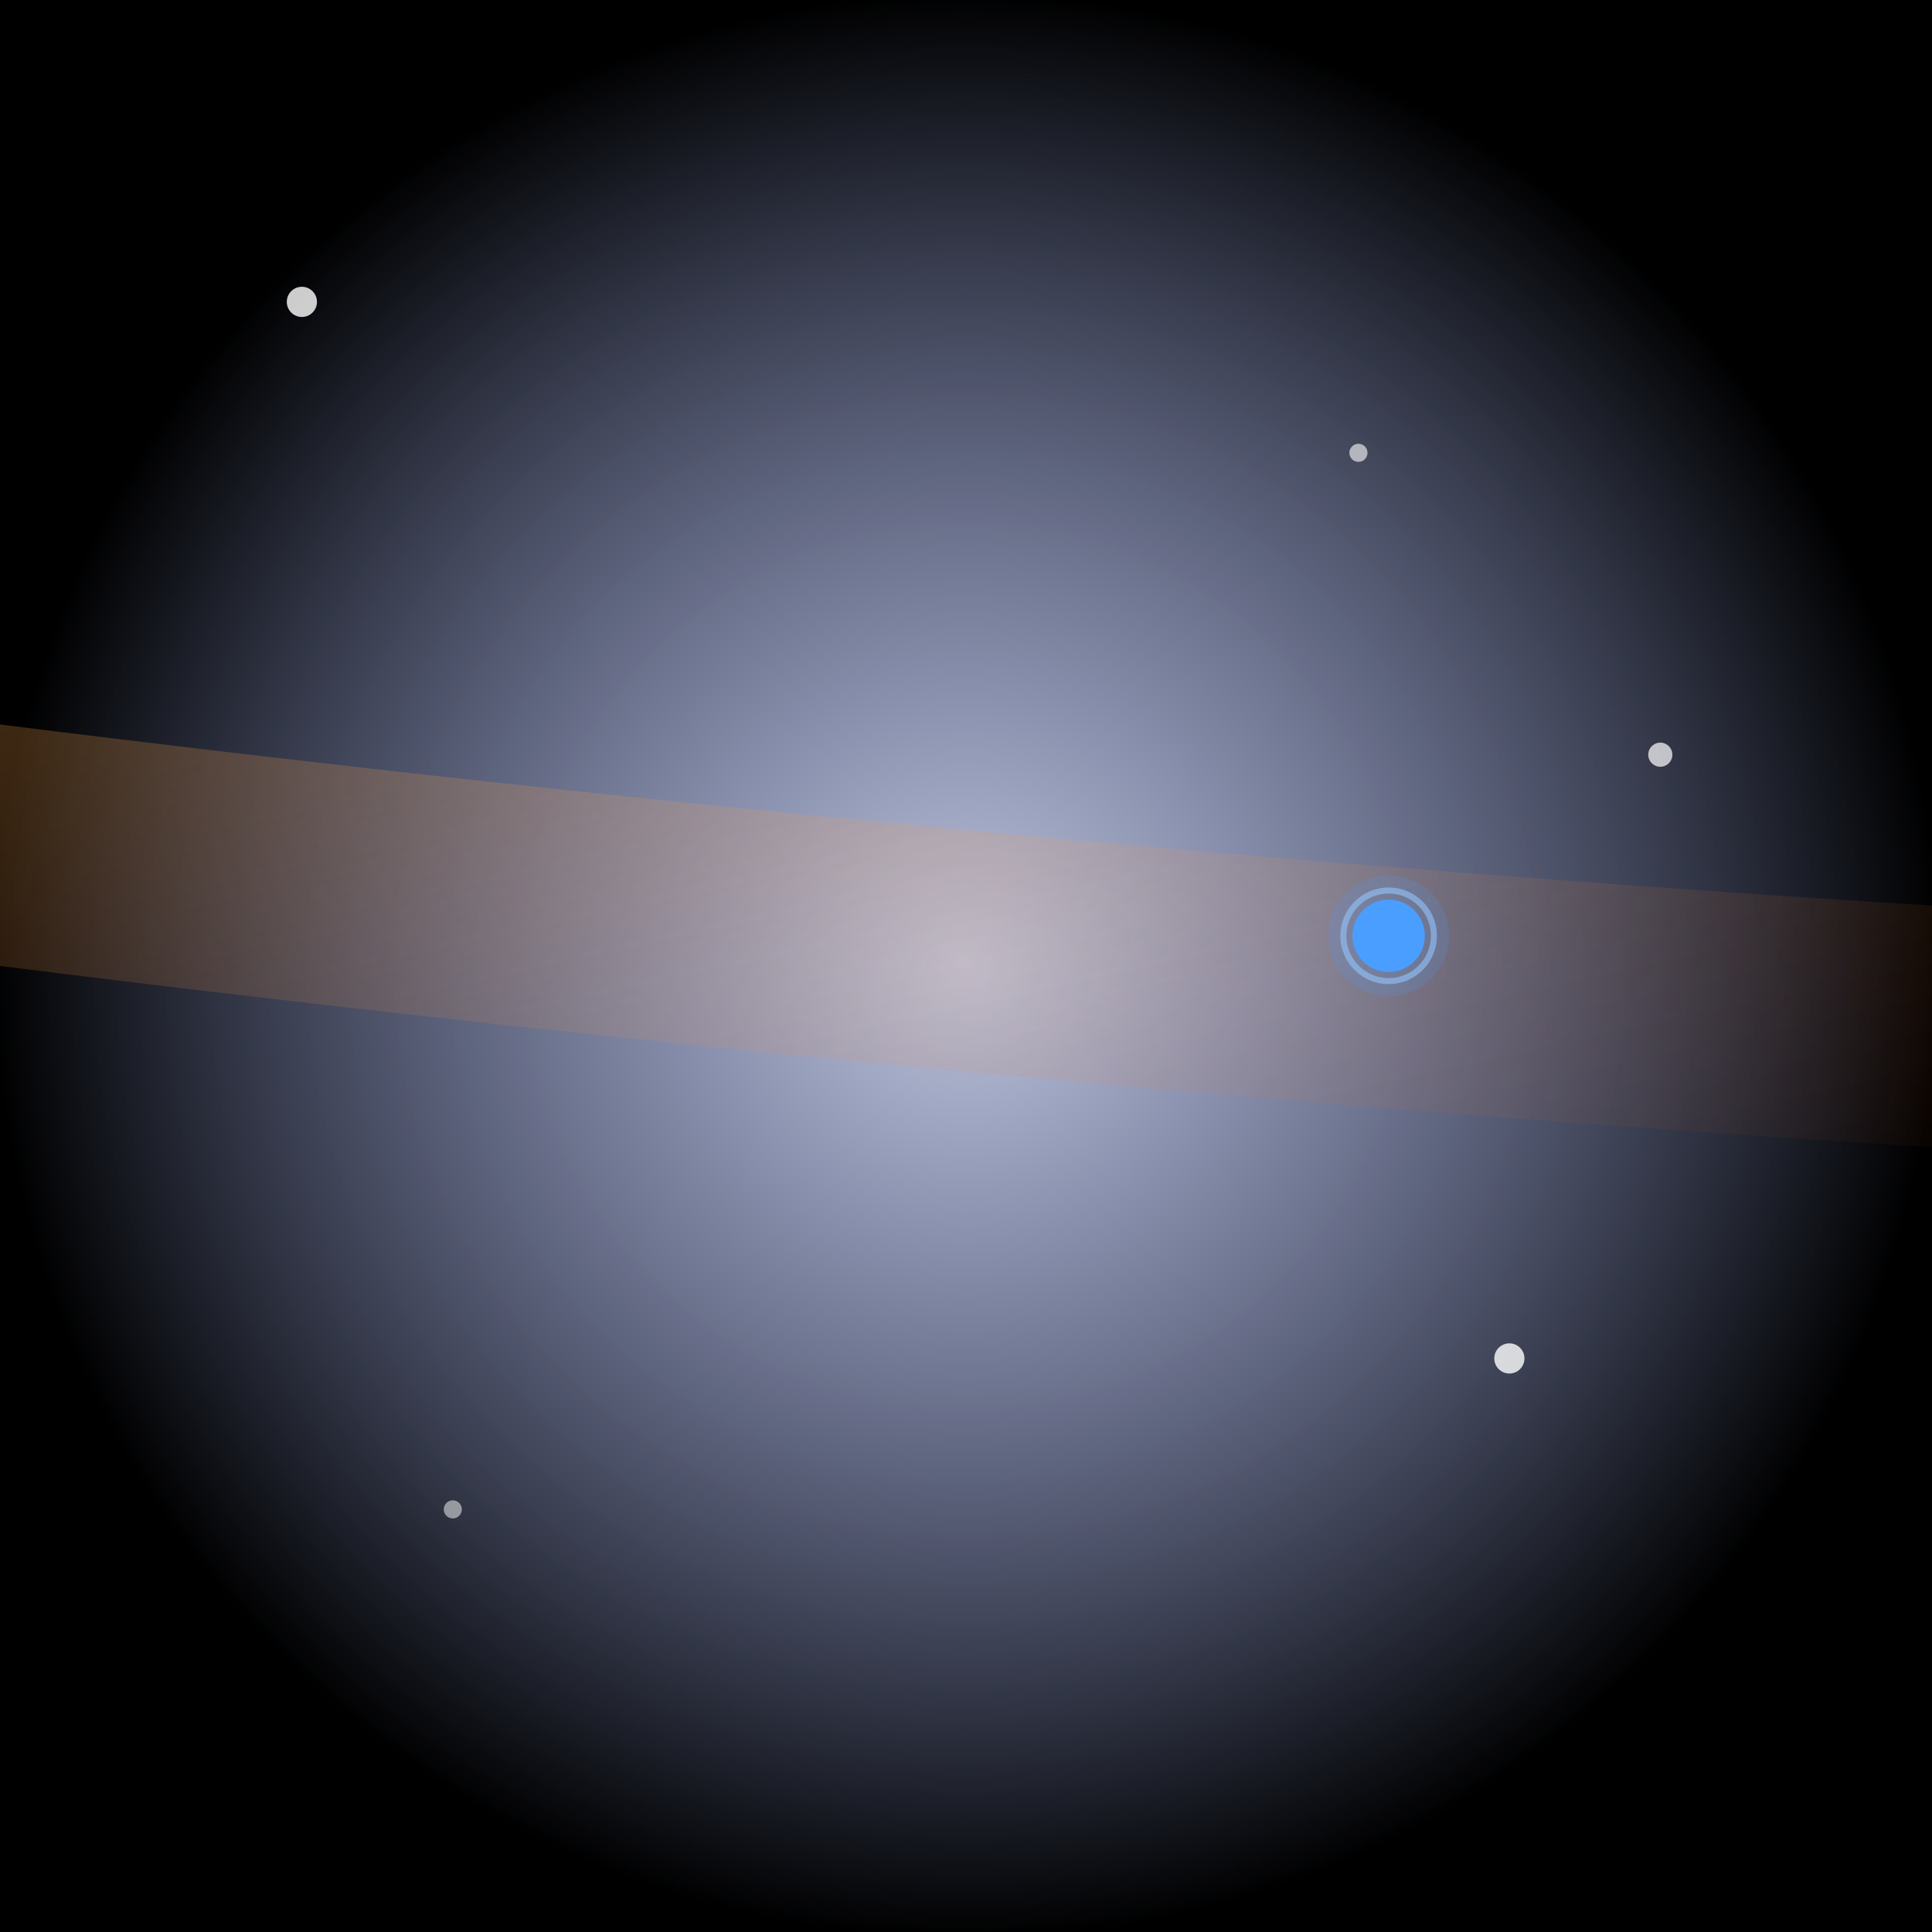 <svg width="64" height="64" viewBox="0 0 64 64" xmlns="http://www.w3.org/2000/svg">
  <defs>
    <!-- Gradient for the cosmic background -->
    <radialGradient id="spaceGradient" cx="50%" cy="50%" r="50%">
      <stop offset="0%" style="stop-color:#1a2e7d;stop-opacity:0.3" />
      <stop offset="100%" style="stop-color:#000000;stop-opacity:1" />
    </radialGradient>

    <!-- Gradient for the sunbeam -->
    <linearGradient id="sunbeamGradient" x1="0%" y1="0%" x2="100%" y2="100%">
      <stop offset="0%" style="stop-color:#ffa94d;stop-opacity:0.6" />
      <stop offset="50%" style="stop-color:#fb923c;stop-opacity:0.3" />
      <stop offset="100%" style="stop-color:#ea580c;stop-opacity:0.1" />
    </linearGradient>

    <!-- Glow effect for Earth -->
    <filter id="earthGlow">
      <feGaussianBlur stdDeviation="1" result="coloredBlur" />
      <feMerge>
        <feMergeNode in="coloredBlur" />
        <feMergeNode in="SourceGraphic" />
      </feMerge>
    </filter>
  </defs>

  <!-- Cosmic background -->
  <rect width="64" height="64" fill="url(#spaceGradient)" />

  <!-- Stars -->
  <circle cx="10" cy="10" r="0.5" fill="#ffffff" opacity="0.8" />
  <circle cx="45" cy="15" r="0.3" fill="#ffffff" opacity="0.6" />
  <circle cx="55" cy="25" r="0.4" fill="#ffffff" opacity="0.7" />
  <circle cx="15" cy="50" r="0.3" fill="#ffffff" opacity="0.5" />
  <circle cx="50" cy="45" r="0.5" fill="#ffffff" opacity="0.8" />

  <!-- Sunbeam -->
  <path
    d="M 0,24 Q 32,28 64,30 L 64,38 Q 32,36 0,32 Z"
    fill="url(#sunbeamGradient)"
    opacity="0.4"
  />

  <!-- The Pale Blue Dot (Earth) -->
  <g transform="translate(46, 31)">
    <!-- Earth glow -->
    <circle cx="0" cy="0" r="2" fill="#4a9eff" opacity="0.4" filter="url(#earthGlow)" />

    <!-- Earth itself -->
    <circle cx="0" cy="0" r="1.2" fill="#4a9eff" />

    <!-- Atmospheric glow -->
    <circle cx="0" cy="0" r="1.5" fill="none" stroke="#93c5fd" stroke-width="0.2" opacity="0.6" />
  </g>
</svg>
